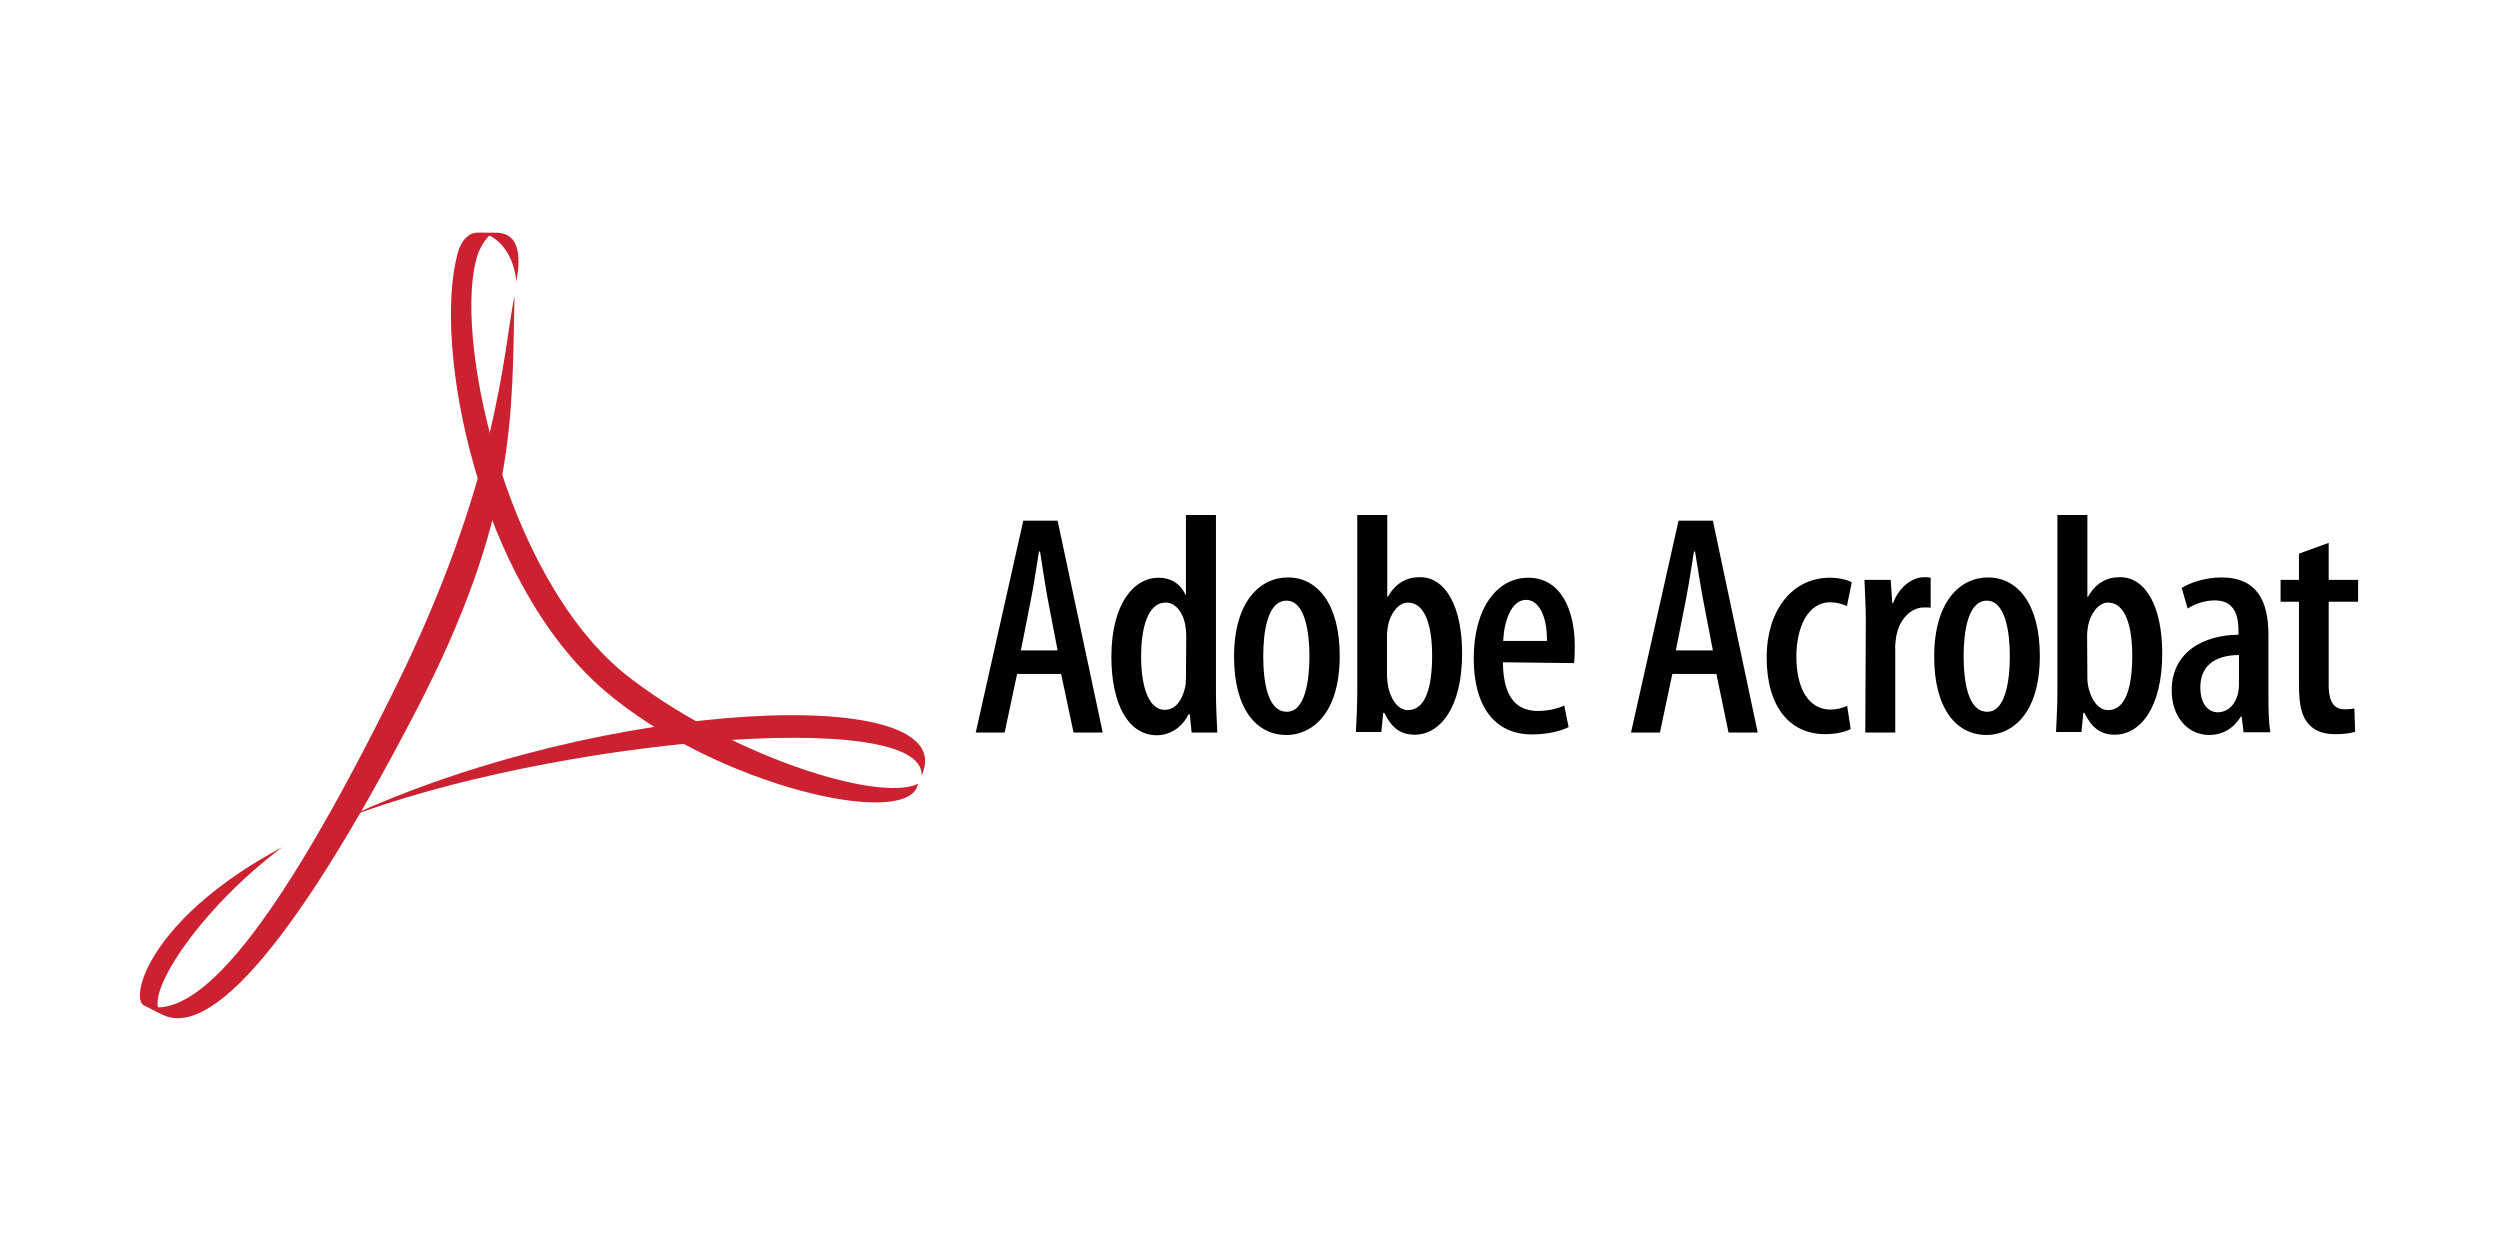 <?xml version="1.0" encoding="UTF-8" standalone="no"?>
<svg
   xmlns:dc="http://purl.org/dc/elements/1.1/"
   xmlns:cc="http://creativecommons.org/ns#"
   xmlns:rdf="http://www.w3.org/1999/02/22-rdf-syntax-ns#"
   xmlns:svg="http://www.w3.org/2000/svg"
   xmlns="http://www.w3.org/2000/svg"
   xmlns:sodipodi="http://sodipodi.sourceforge.net/DTD/sodipodi-0.dtd"
   xmlns:inkscape="http://www.inkscape.org/namespaces/inkscape"
   width="120"
   height="60"
   viewBox="0 0 9.252 4.626"
   version="1.1"
   id="svg16"
   sodipodi:docname="adobe acrobat-ar21.svg"
   inkscape:version="0.92.2 (5c3e80d, 2017-08-06)">
  <defs
     id="defs20" />
  <sodipodi:namedview
     pagecolor="#ffffff"
     bordercolor="#666666"
     borderopacity="1"
     objecttolerance="10"
     gridtolerance="10"
     guidetolerance="10"
     inkscape:pageopacity="0"
     inkscape:pageshadow="2"
     inkscape:window-width="1920"
     inkscape:window-height="1001"
     id="namedview18"
     showgrid="false"
     inkscape:zoom="8.5441126"
     inkscape:cx="60.418867"
     inkscape:cy="39.155378"
     inkscape:window-x="-9"
     inkscape:window-y="-9"
     inkscape:window-maximized="1"
     inkscape:current-layer="svg16" />
  <g
     id="g851"
     transform="matrix(0.83,0,0,0.83,2.358,-1.13)">
    <g
       id="g857"
       transform="translate(0,0.356)">
      <path
         style="clip-rule:evenodd;fill:#cc2131;fill-rule:evenodd;stroke-width:0.026"
         inkscape:connector-curvature="0"
         id="path4"
         d="M -1.58,4.781 C -1.959,5.064 -2.219,5.466 -2.116,5.529 l -0.09,-0.045 c -0.052,-0.064 0.066,-0.405 0.627,-0.703 z M 1.268,4.464 C 1.462,4.05 -0.135,4.112 -1.302,4.654 -0.394,4.304 1.287,4.153 1.268,4.464 Z"
         sodipodi:nodetypes="ccccccc" />
      <g
         transform="translate(0.359,0.022)"
         id="g845">
        <path
           d="m -0.898,2.242 c 0.044,-0.229 -0.069,-0.221 -0.1,-0.221 l -0.071,-5.654e-4 c -0.039,0 -0.074,0.031 -0.091,0.095 -0.111,0.413 0.09,1.461 0.654,1.946 0.498,0.428 1.364,0.624 1.399,0.417 C 0.713,4.564 0.037,4.347 -0.418,3.985 -0.955,3.544 -1.185,2.456 -1.069,2.116 c 0.012,-0.034 0.039,-0.074 0.052,-0.082 0.048,0.024 0.107,0.084 0.12,0.208 z"
           id="path6"
           inkscape:connector-curvature="0"
           style="clip-rule:evenodd;fill:#cc2131;fill-rule:evenodd;stroke-width:0.026" />
        <path
           d="M -0.907,2.308 C -0.956,2.551 -0.978,3.127 -1.448,4.072 -1.952,5.088 -2.32,5.562 -2.565,5.462 l 0.088,0.045 c 0.192,0.098 0.545,-0.224 1.132,-1.354 0.452,-0.87 0.427,-1.318 0.439,-1.844 z"
           id="path8"
           inkscape:connector-curvature="0"
           style="clip-rule:evenodd;fill:#cc2131;fill-rule:evenodd;stroke-width:0.026" />
      </g>
    </g>
  </g>
  <path
     style="clip-rule:evenodd;fill-rule:evenodd;stroke-width:0.031"
     inkscape:connector-curvature="0"
     id="path10"
     d="M 3.764,2.494 3.718,2.711 H 3.611 L 3.787,1.927 H 3.914 L 4.081,2.711 H 3.973 L 3.927,2.494 Z M 3.914,2.407 3.878,2.22 C 3.868,2.167 3.858,2.097 3.849,2.041 h -0.004 c -0.009,0.057 -0.02,0.128 -0.03,0.179 L 3.778,2.407 H 3.914 Z M 4.5,1.906 v 0.659 c 0,0.043 0.003,0.106 0.005,0.146 h -0.095 l -0.007,-0.068 h -0.004 c -0.019,0.04 -0.061,0.078 -0.118,0.078 -0.104,0 -0.168,-0.113 -0.168,-0.29 0,-0.199 0.085,-0.293 0.174,-0.293 0.045,0 0.081,0.021 0.1,0.063 h 0.002 V 1.906 Z M 4.39,2.361 c 0,-0.011 0,-0.024 -0.002,-0.036 -0.005,-0.051 -0.034,-0.095 -0.074,-0.095 -0.067,0 -0.091,0.095 -0.091,0.2 0,0.115 0.03,0.197 0.087,0.197 0.025,0 0.058,-0.013 0.075,-0.08 0.003,-0.01 0.004,-0.023 0.004,-0.037 z M 4.761,2.72 c -0.112,0 -0.194,-0.097 -0.194,-0.29 0,-0.205 0.097,-0.293 0.199,-0.293 0.111,0 0.192,0.1 0.192,0.29 0,0.224 -0.111,0.293 -0.196,0.293 z M 4.763,2.634 c 0.068,0 0.083,-0.119 0.083,-0.206 0,-0.084 -0.015,-0.205 -0.085,-0.205 -0.072,0 -0.086,0.121 -0.086,0.205 0,0.094 0.016,0.206 0.087,0.206 z M 5.024,1.906 h 0.11 v 0.303 h 0.002 c 0.029,-0.051 0.069,-0.073 0.119,-0.073 0.095,0 0.156,0.109 0.156,0.282 0,0.202 -0.082,0.301 -0.176,0.301 -0.056,0 -0.087,-0.03 -0.112,-0.081 h -0.004 l -0.007,0.071 h -0.094 c 0.002,-0.038 0.005,-0.103 0.005,-0.146 V 1.906 Z m 0.11,0.604 c 0,0.013 0.002,0.026 0.004,0.035 0.018,0.069 0.051,0.083 0.073,0.083 0.065,0 0.089,-0.086 0.089,-0.202 0,-0.108 -0.025,-0.196 -0.09,-0.196 -0.036,0 -0.065,0.043 -0.073,0.084 -0.002,0.012 -0.004,0.025 -0.004,0.037 V 2.51 Z M 5.562,2.451 c 0.001,0.145 0.063,0.18 0.129,0.18 0.04,0 0.074,-0.009 0.098,-0.02 l 0.016,0.08 c -0.034,0.017 -0.086,0.027 -0.135,0.027 -0.141,0 -0.216,-0.107 -0.216,-0.281 0,-0.185 0.085,-0.299 0.202,-0.299 0.117,0 0.172,0.113 0.172,0.255 0,0.028 -0.001,0.046 -0.003,0.061 z m 0.163,-0.079 c 0.001,-0.099 -0.034,-0.152 -0.077,-0.152 -0.056,0 -0.082,0.081 -0.085,0.152 z M 6.189,2.494 6.143,2.711 H 6.036 L 6.212,1.927 H 6.339 L 6.505,2.711 H 6.397 L 6.352,2.494 Z M 6.339,2.407 6.303,2.22 C 6.293,2.167 6.282,2.097 6.273,2.041 h -0.004 c -0.009,0.057 -0.02,0.128 -0.03,0.179 l -0.037,0.187 h 0.136 z m 0.51,0.291 c -0.018,0.01 -0.053,0.019 -0.094,0.019 -0.13,0 -0.217,-0.099 -0.217,-0.285 0,-0.166 0.089,-0.294 0.235,-0.294 0.032,0 0.065,0.008 0.08,0.017 l -0.018,0.088 c -0.019,-0.009 -0.04,-0.014 -0.062,-0.014 -0.084,0 -0.125,0.095 -0.125,0.201 0,0.122 0.048,0.196 0.126,0.196 0.023,0 0.043,-0.005 0.062,-0.014 z M 6.905,2.3 c 0,-0.05 -0.003,-0.108 -0.005,-0.154 h 0.097 l 0.006,0.086 h 0.003 c 0.02,-0.056 0.068,-0.096 0.116,-0.096 0.01,0 0.017,5.245e-4 0.023,0.002 v 0.111 c -0.008,-0.001 -0.015,-0.001 -0.024,-0.001 -0.048,0 -0.091,0.042 -0.103,0.105 -0.003,0.018 -0.005,0.035 -0.004,0.053 V 2.711 H 6.903 Z m 0.447,0.42 c -0.112,0 -0.194,-0.097 -0.194,-0.29 0,-0.205 0.097,-0.293 0.199,-0.293 0.111,0 0.192,0.1 0.192,0.29 0,0.224 -0.111,0.293 -0.196,0.293 z m 0.003,-0.086 c 0.068,0 0.083,-0.119 0.083,-0.206 0,-0.084 -0.015,-0.205 -0.085,-0.205 -0.072,0 -0.086,0.121 -0.086,0.205 0,0.094 0.016,0.206 0.087,0.206 z M 7.615,1.906 h 0.11 v 0.303 h 0.002 c 0.029,-0.051 0.069,-0.073 0.119,-0.073 0.095,0 0.156,0.109 0.156,0.282 0,0.202 -0.082,0.301 -0.176,0.301 -0.056,0 -0.087,-0.03 -0.112,-0.081 h -0.004 l -0.007,0.071 h -0.094 c 0.002,-0.038 0.005,-0.103 0.005,-0.146 V 1.906 Z m 0.11,0.604 c 0,0.013 0.002,0.026 0.004,0.035 0.018,0.069 0.051,0.083 0.073,0.083 0.065,0 0.089,-0.086 0.089,-0.202 0,-0.108 -0.025,-0.196 -0.09,-0.196 -0.036,0 -0.065,0.043 -0.073,0.084 -0.002,0.012 -0.004,0.025 -0.004,0.037 z m 0.67,0.072 c 0,0.043 0.001,0.091 0.007,0.128 h -0.099 l -0.007,-0.058 h -0.003 c -0.027,0.044 -0.068,0.068 -0.117,0.068 -0.079,0 -0.139,-0.066 -0.139,-0.165 0,-0.143 0.119,-0.205 0.247,-0.206 v -0.016 c 0,-0.066 -0.022,-0.111 -0.087,-0.111 -0.038,0 -0.072,0.012 -0.101,0.03 l -0.022,-0.076 c 0.026,-0.017 0.083,-0.039 0.147,-0.039 0.133,0 0.174,0.089 0.174,0.212 V 2.582 Z M 8.286,2.424 c -0.047,5.262e-4 -0.143,0.012 -0.143,0.12 0,0.068 0.035,0.092 0.064,0.092 0.034,0 0.065,-0.024 0.076,-0.072 0.002,-0.01 0.003,-0.02 0.003,-0.03 z M 8.618,2.009 V 2.146 H 8.727 V 2.227 H 8.618 v 0.309 c 0,0.071 0.027,0.089 0.058,0.089 0.014,0 0.026,-0.001 0.037,-0.003 l 0.003,0.086 c -0.018,0.006 -0.042,0.009 -0.075,0.009 -0.038,0 -0.072,-0.01 -0.095,-0.035 -0.026,-0.027 -0.038,-0.067 -0.038,-0.148 V 2.227 h -0.068 v -0.081 h 0.068 v -0.097 z"
     sodipodi:nodetypes="ccccccccccccccccccsccccsssccccscssscssssssssssssssccccsssccccsccccssscccccsccsssscccsccccccccccccccccccccssscccsscccccccsccscccccssssssssssssccccsssccccsccscsssccscccccsscssccsscccsscsccccccssccscscccccc" />
</svg>
